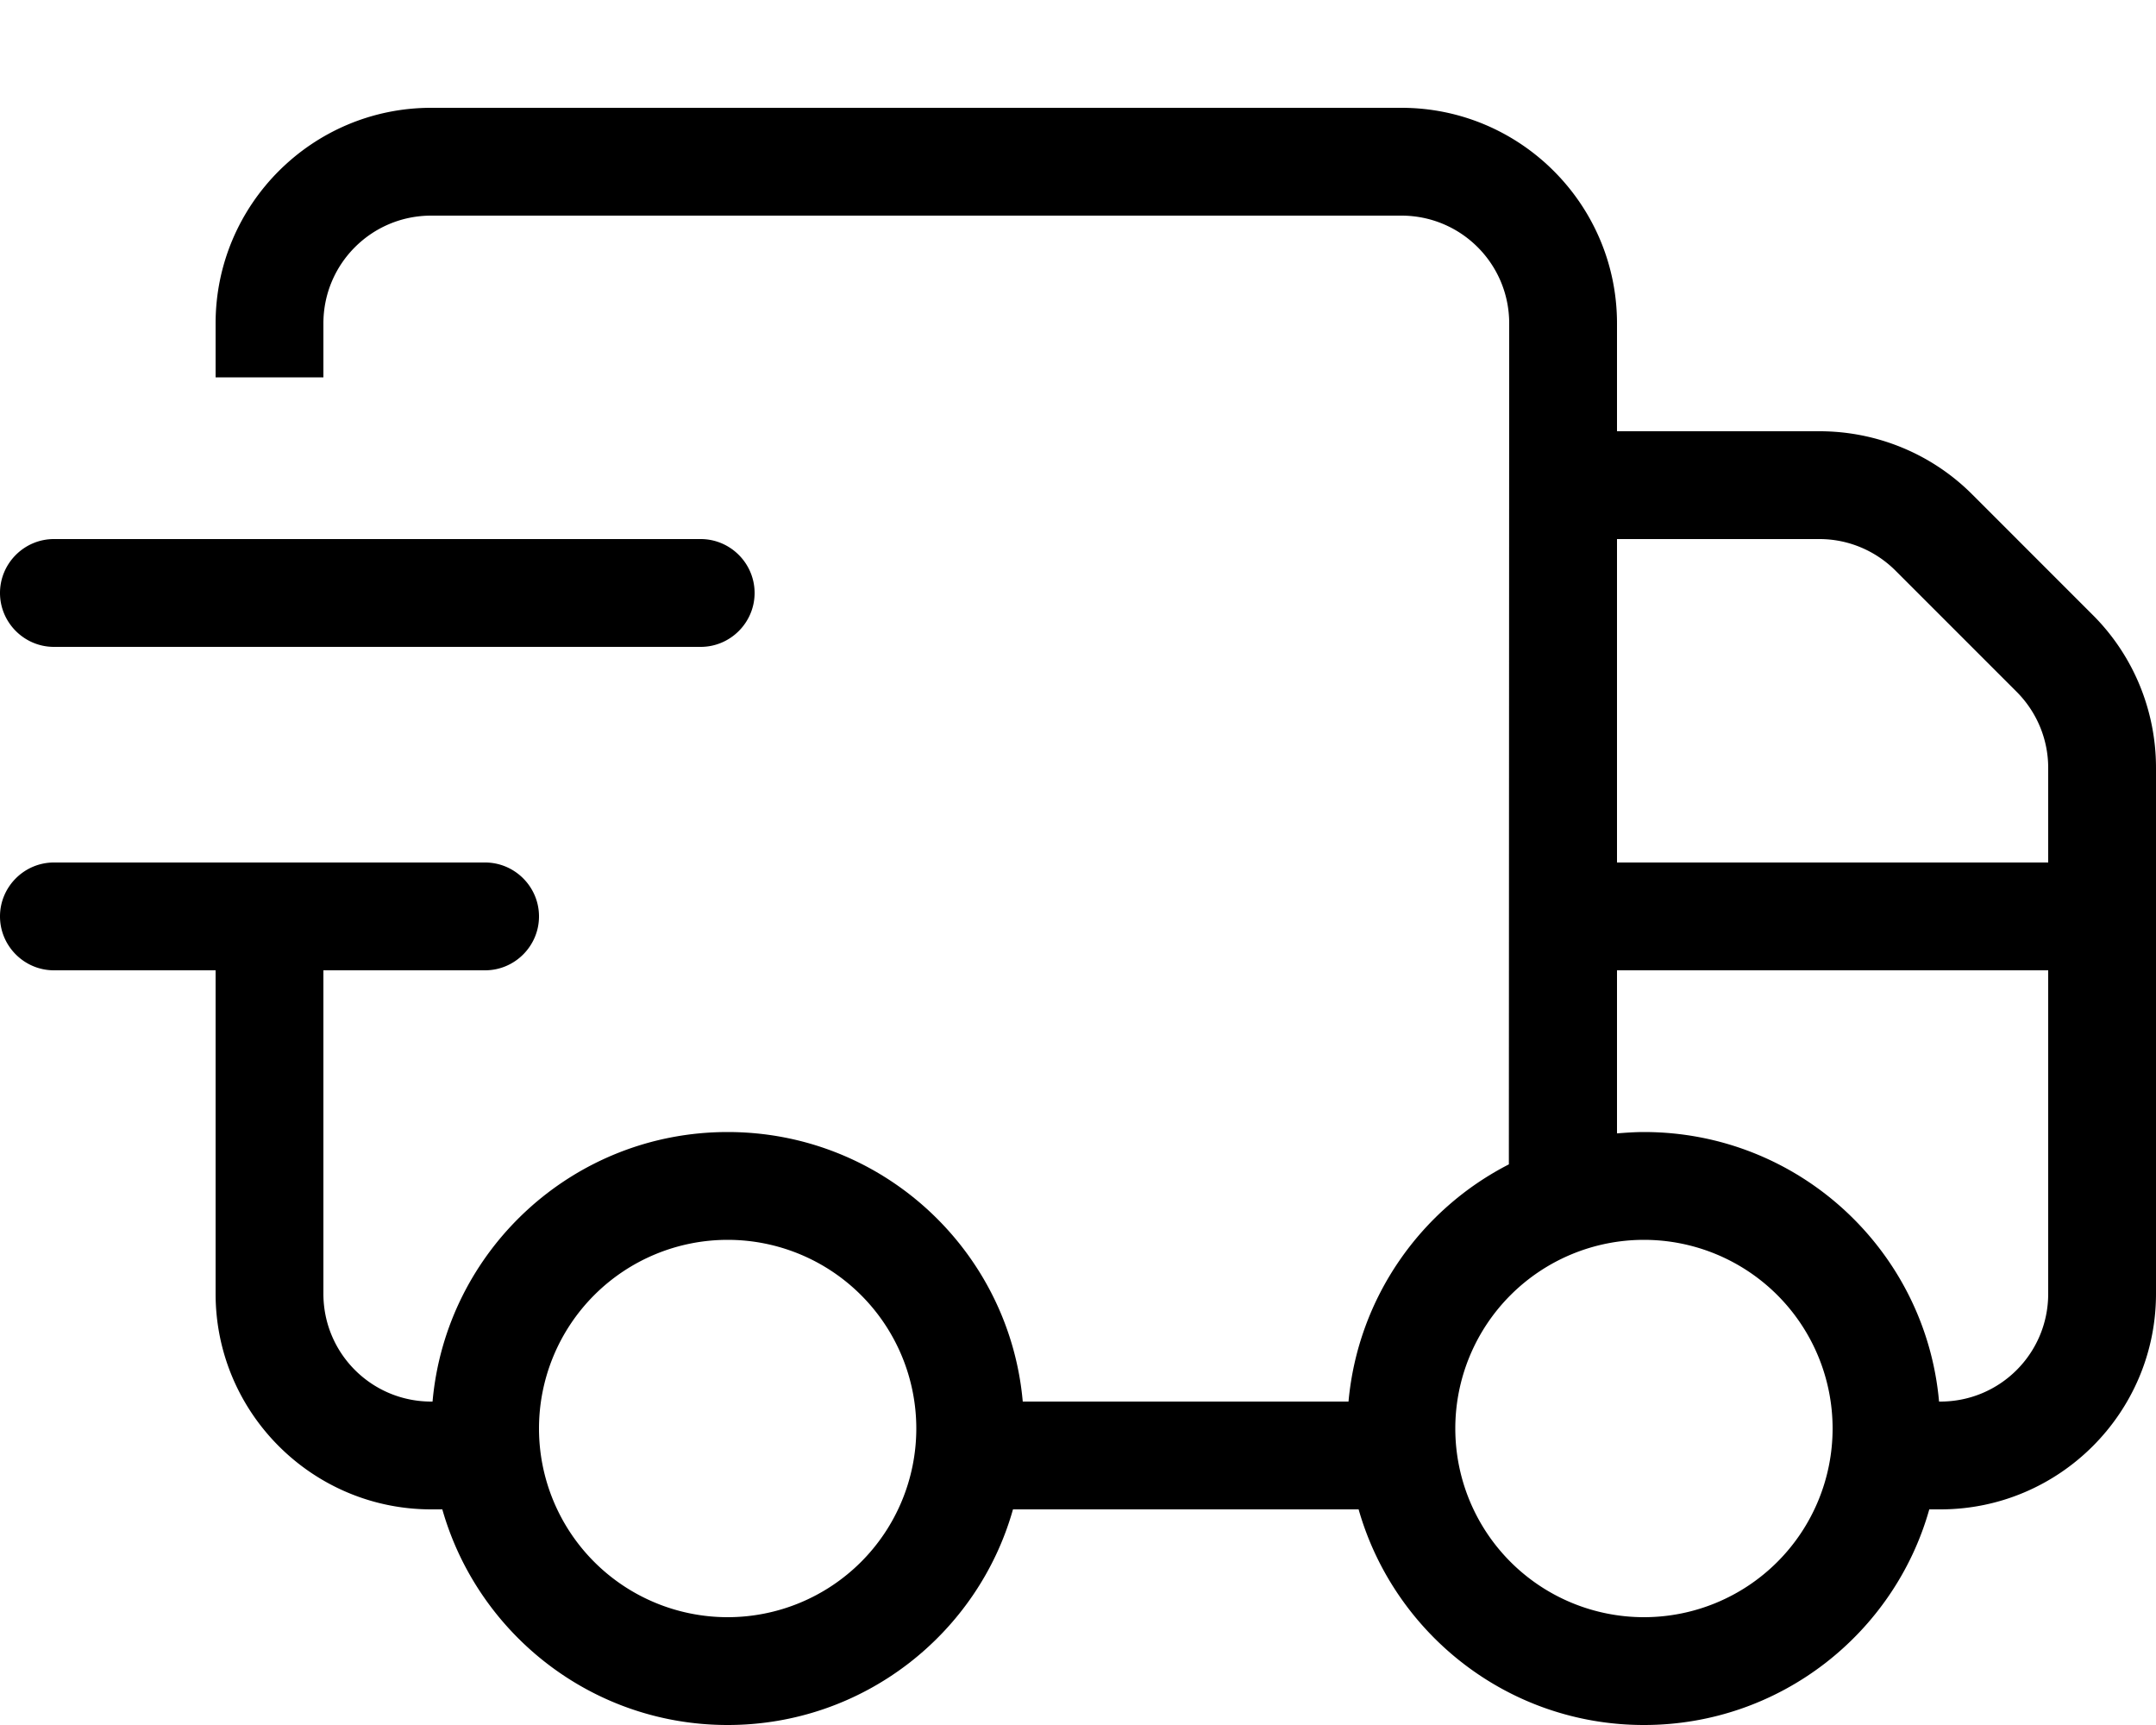 <svg fill="currentColor" xmlns="http://www.w3.org/2000/svg" viewBox="0 0 640 512"><!--! Font Awesome Pro 7.1.0 by @fontawesome - https://fontawesome.com License - https://fontawesome.com/license (Commercial License) Copyright 2025 Fonticons, Inc. --><path fill="currentColor" d="M416 64L128 64c-17.7 0-32 14.3-32 32l0 16-32 0 0-16c0-35.3 28.7-64 64-64l288 0c35.3 0 64 28.7 64 64l0 32 60.1 0c17 0 33.3 6.7 45.3 18.7l35.9 35.9c12 12 18.7 28.3 18.7 45.3L640 384c0 35.3-28.7 64-64 64l-3.3 0c-10.4 36.9-44.4 64-84.7 64s-74.2-27.1-84.7-64l-102.6 0c-10.4 36.9-44.4 64-84.7 64s-74.2-27.1-84.7-64l-3.3 0c-35.3 0-64-28.7-64-64l0-96-48 0c-8.8 0-16-7.2-16-16s7.2-16 16-16l128 0c8.8 0 16 7.2 16 16s-7.2 16-16 16l-48 0 0 96c0 17.7 14.3 32 32 32l.4 0c4-44.9 41.7-80 87.6-80s83.6 35.1 87.6 80l96.7 0c2.8-30.8 21.4-57 47.6-70.4L448 96c0-17.7-14.3-32-32-32zm64 272.4c2.6-.2 5.3-.4 8-.4 45.9 0 83.6 35.1 87.6 80l.4 0c17.7 0 32-14.3 32-32l0-96-128 0 0 48.4zM608 227.9c0-8.5-3.4-16.6-9.4-22.6l-35.9-35.9c-6-6-14.1-9.4-22.6-9.4l-60.1 0 0 96 128 0 0-28.1zM64 192l-48 0c-8.8 0-16-7.2-16-16s7.2-16 16-16l192 0c8.8 0 16 7.2 16 16s-7.2 16-16 16L64 192zM272 424a56 56 0 1 0 -112 0 56 56 0 1 0 112 0zm272 0a56 56 0 1 0 -112 0 56 56 0 1 0 112 0z"/></svg>